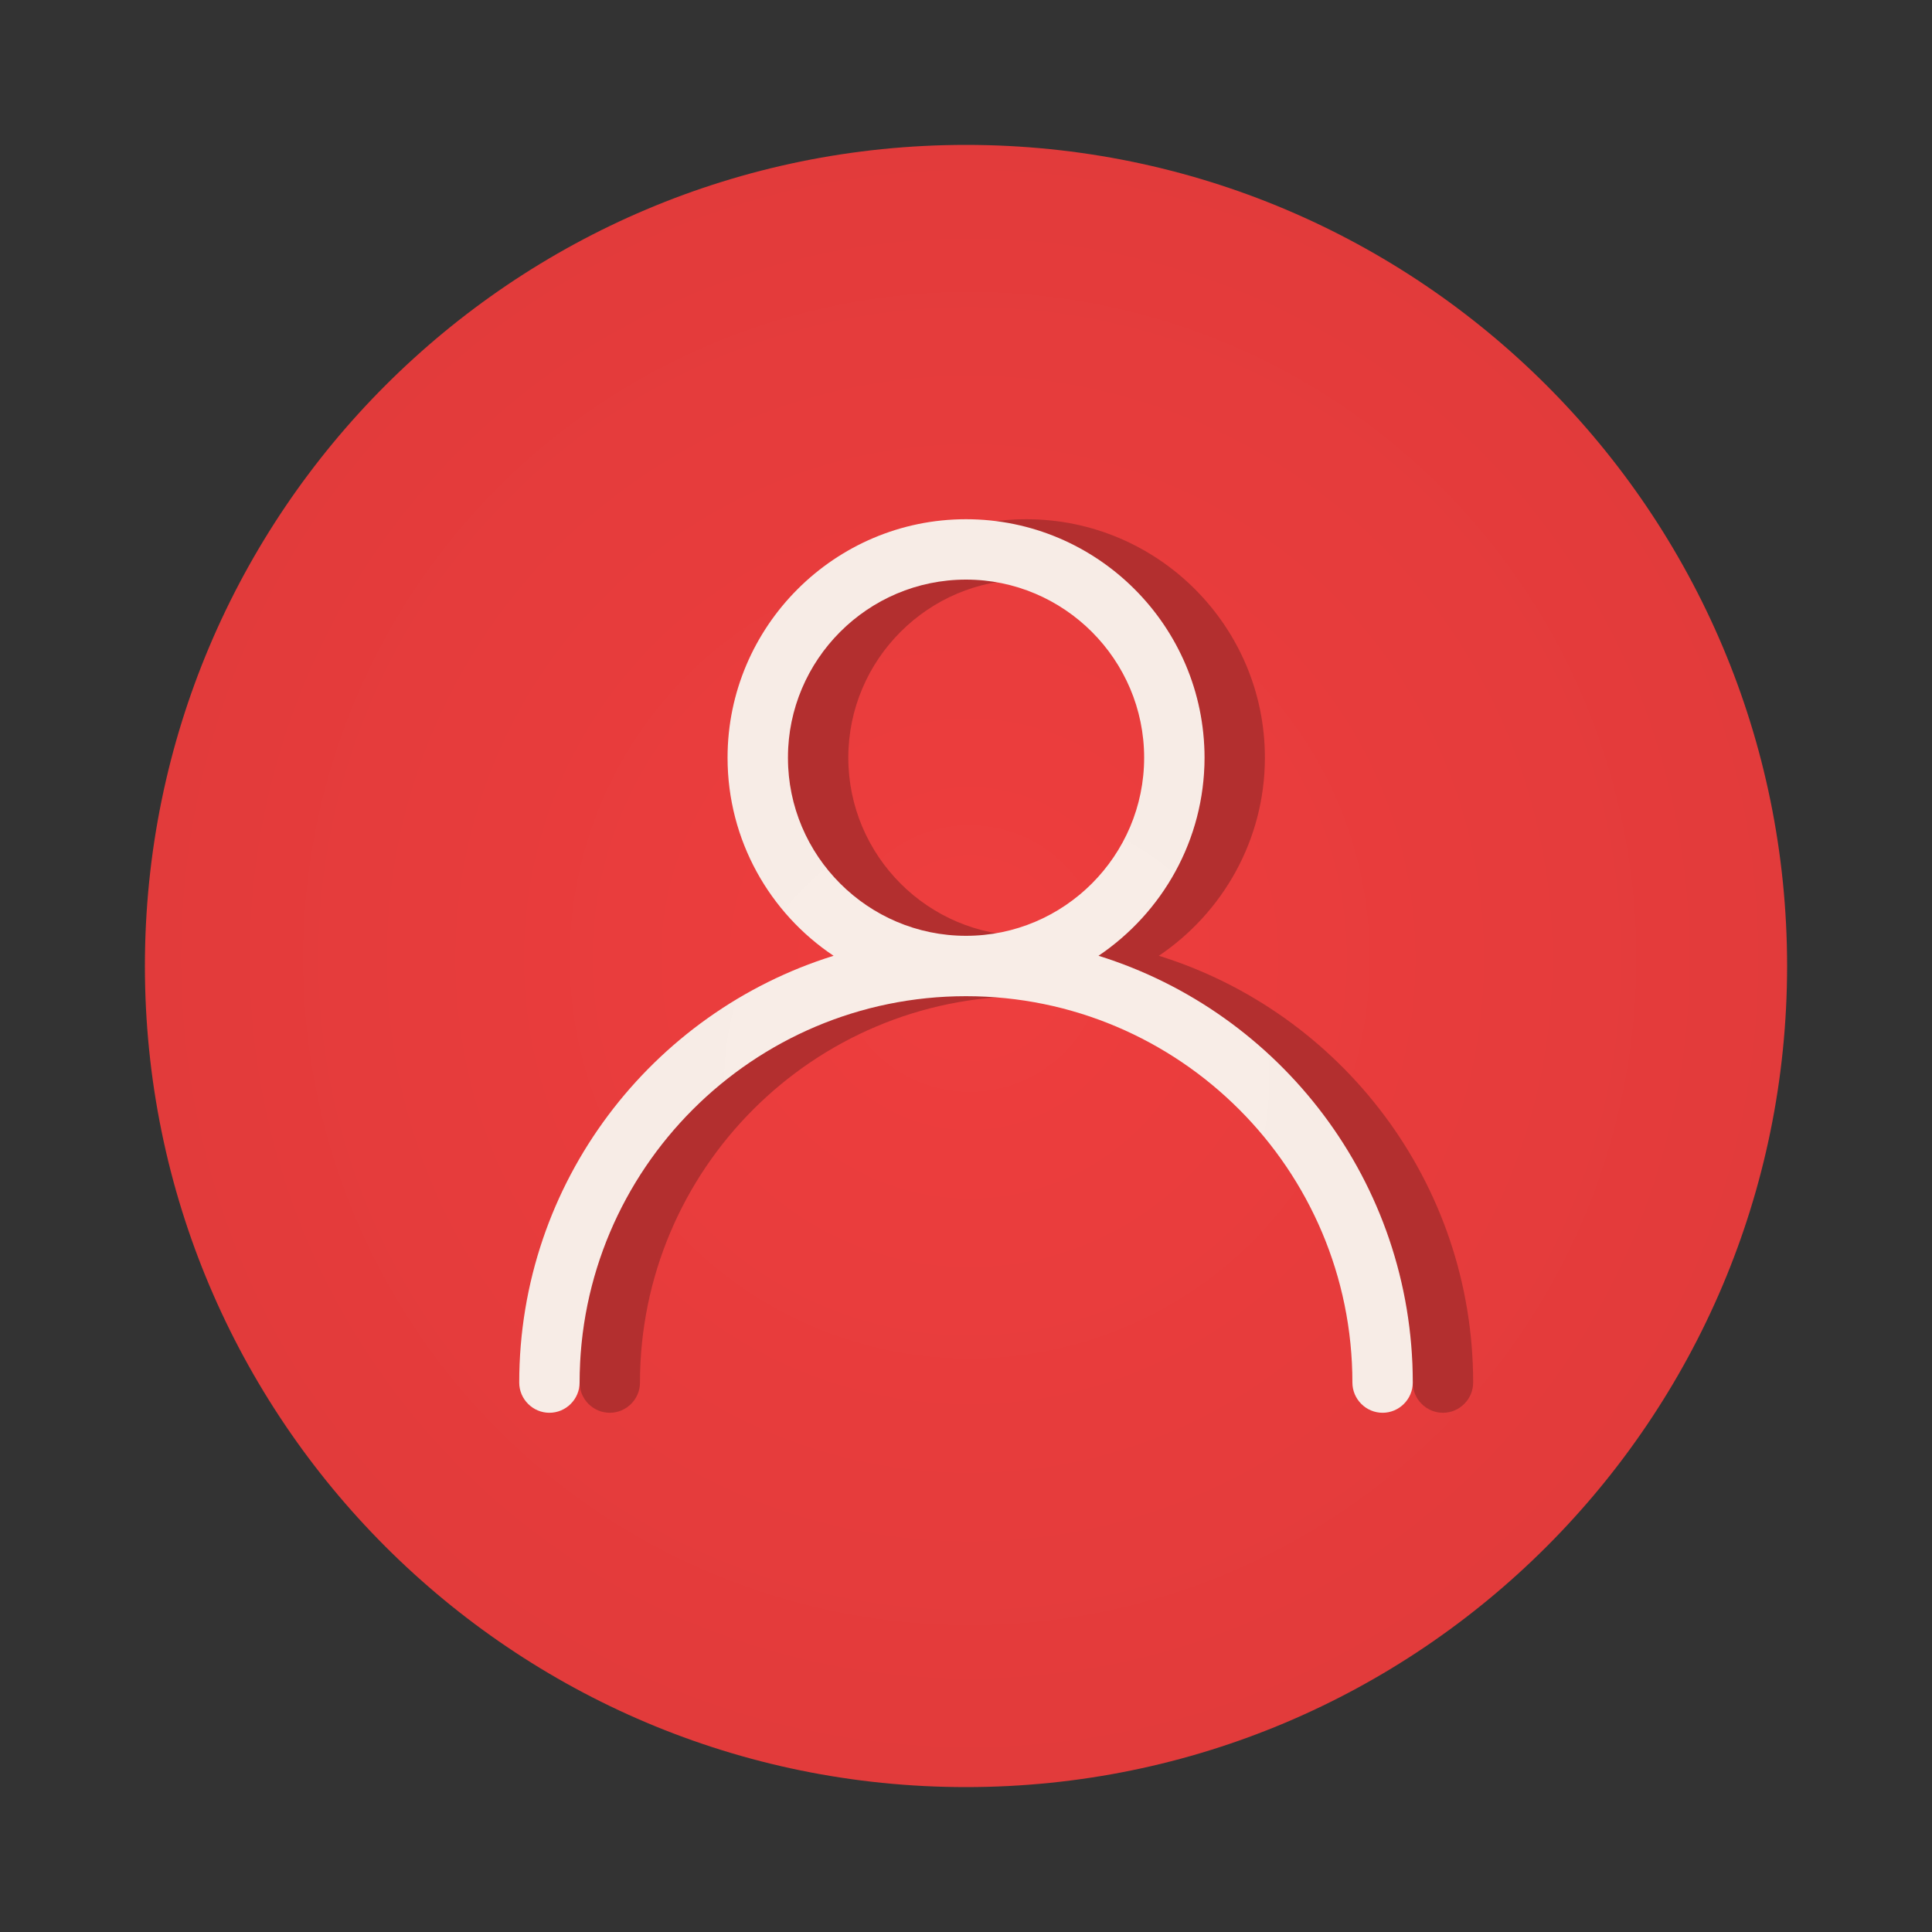 <svg width="24" height="24" viewBox="0 0 24 24" fill="none" xmlns="http://www.w3.org/2000/svg">
<rect x="0" y="0" width="24" height="24" fill="#333333" stroke="none"/>
<g clip-path="url(#clip0_933_891)">
<path d="M12 22.2C17.633 22.2 22.2 17.633 22.2 12C22.2 6.367 17.633 1.8 12 1.8C6.367 1.8 1.8 6.367 1.8 12C1.8 17.633 6.367 22.2 12 22.2Z" fill="url(#paint0_radial_933_891)"/>
<path d="M14.396 11.873C15.188 11.339 15.713 10.434 15.713 9.412C15.713 7.777 14.381 6.45 12.75 6.45C11.119 6.45 9.788 7.781 9.788 9.412C9.788 10.439 10.313 11.344 11.105 11.873C8.846 12.576 7.2 14.686 7.2 17.175C7.2 17.381 7.369 17.55 7.575 17.55C7.781 17.55 7.95 17.381 7.95 17.175C7.95 14.527 10.102 12.375 12.75 12.375C15.399 12.375 17.55 14.527 17.55 17.175C17.55 17.381 17.719 17.55 17.925 17.55C18.131 17.55 18.3 17.381 18.3 17.175C18.3 14.686 16.655 12.576 14.396 11.873ZM10.538 9.412C10.538 8.194 11.531 7.2 12.75 7.2C13.969 7.2 14.963 8.194 14.963 9.412C14.963 10.631 13.969 11.625 12.75 11.625C11.531 11.625 10.538 10.631 10.538 9.412Z" fill="#B32F2F"/>
<path d="M13.646 11.873C14.438 11.339 14.963 10.434 14.963 9.412C14.963 7.777 13.631 6.45 12 6.45C10.369 6.45 9.038 7.781 9.038 9.412C9.038 10.439 9.563 11.344 10.355 11.873C8.096 12.576 6.45 14.686 6.45 17.175C6.45 17.381 6.619 17.55 6.825 17.55C7.031 17.55 7.2 17.381 7.2 17.175C7.2 14.527 9.352 12.375 12 12.375C14.649 12.375 16.8 14.527 16.8 17.175C16.8 17.381 16.969 17.55 17.175 17.55C17.381 17.55 17.55 17.381 17.55 17.175C17.55 14.686 15.905 12.576 13.646 11.873ZM9.788 9.412C9.788 8.194 10.781 7.2 12 7.2C13.219 7.2 14.213 8.194 14.213 9.412C14.213 10.631 13.219 11.625 12 11.625C10.781 11.625 9.788 10.631 9.788 9.412Z" fill="url(#paint1_radial_933_891)"/>
</g>
<defs>
<radialGradient id="paint0_radial_933_891" cx="0" cy="0" r="1" gradientUnits="userSpaceOnUse" gradientTransform="translate(12.047 11.906) scale(49.169)">
<stop stop-color="#EE3E3E"/>
<stop offset="0.616" stop-color="#CB3535"/>
<stop offset="1" stop-color="#B32F2F"/>
</radialGradient>
<radialGradient id="paint1_radial_933_891" cx="0" cy="0" r="1" gradientUnits="userSpaceOnUse" gradientTransform="translate(12.38 13.409) scale(27.146)">
<stop stop-color="#F8EDE7"/>
<stop offset="0.495" stop-color="#F6EBE5"/>
<stop offset="0.673" stop-color="#EFE5DF"/>
<stop offset="0.8" stop-color="#E4DAD4"/>
<stop offset="0.902" stop-color="#D3CAC4"/>
<stop offset="0.99" stop-color="#BDB5B0"/>
<stop offset="1" stop-color="#BAB2AD"/>
</radialGradient>
<clipPath id="clip0_933_891">
<rect width="24" height="24" fill="white"/>
</clipPath>
</defs>
</svg>
